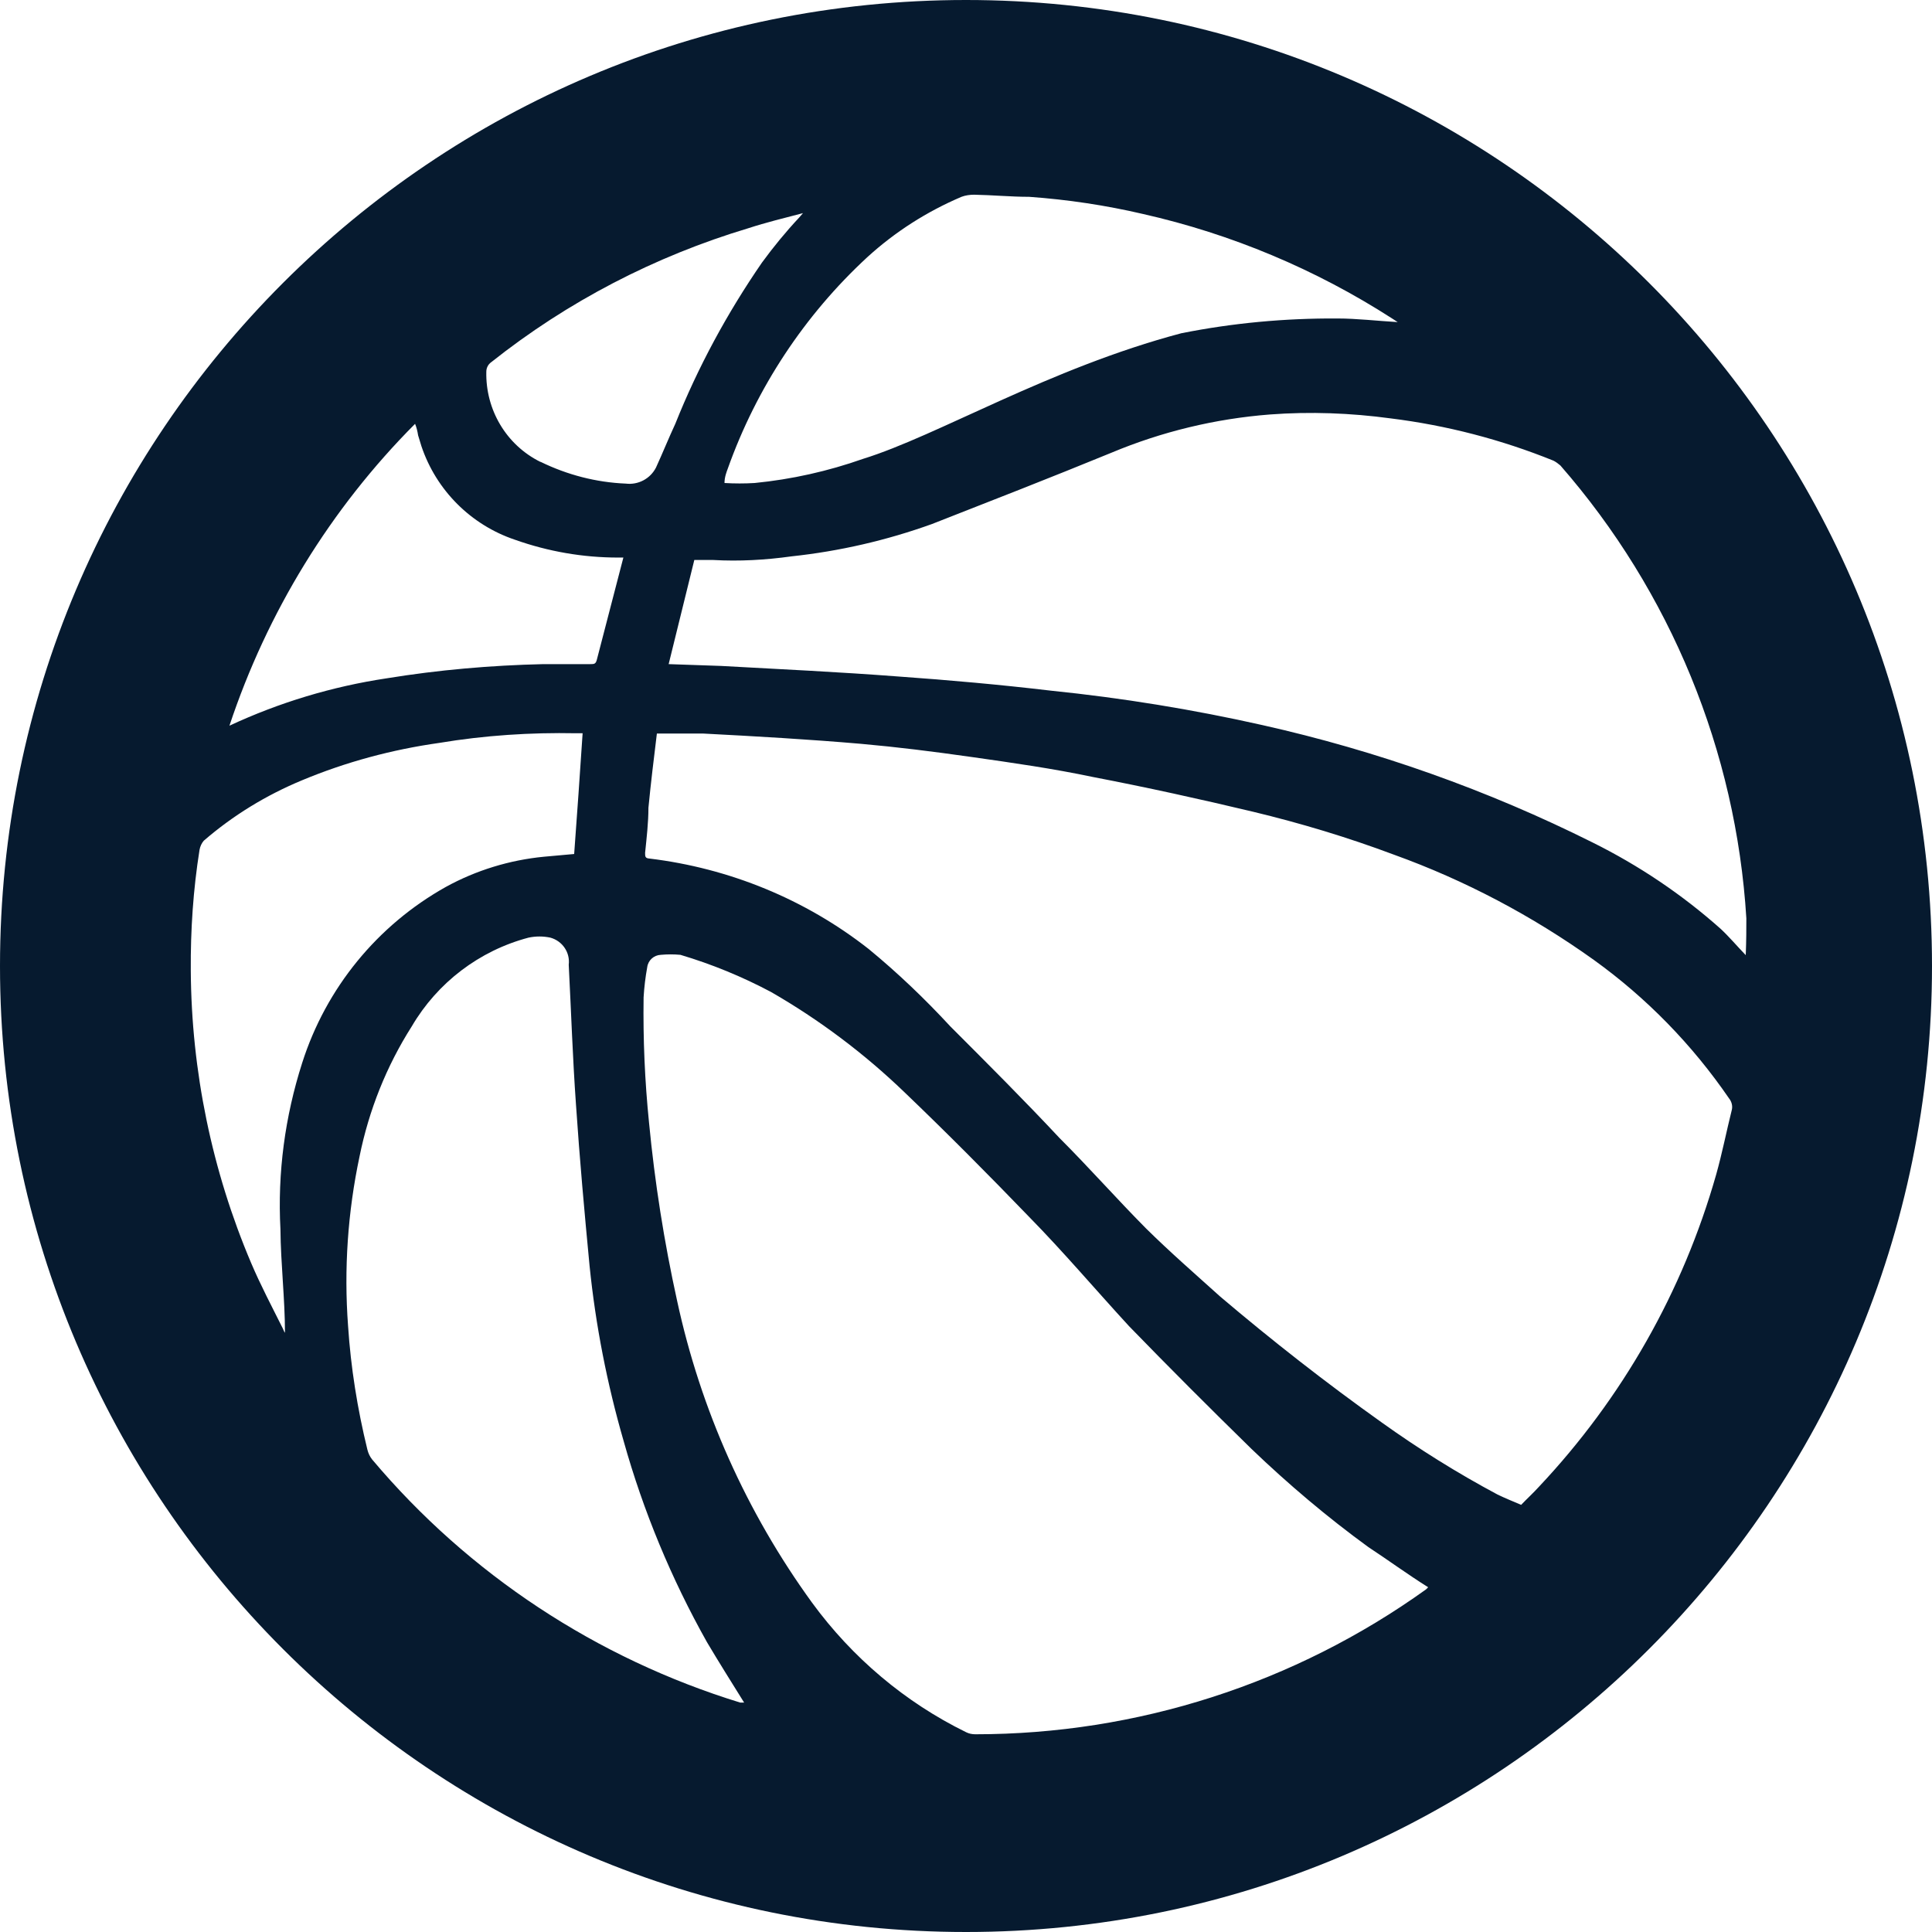 <?xml version="1.0" encoding="UTF-8"?>
<svg id="AC_icons" data-name="AC icons" xmlns="http://www.w3.org/2000/svg" viewBox="0 0 64 64">
  <defs>
    <style>
      .cls-1 {
        fill: #061a2f;
        stroke-width: 0px;
      }
    </style>
  </defs>
  <g id="Informational_icons" data-name="Informational icons">
    <g id="B">
      <g id="basketball">
        <path class="cls-1" d="m32,0C14.33,0,0,14.33,0,32s14.33,32,32,32,32-14.33,32-32S49.68,0,32,0Zm-3.27,8.52c.92-.84,1.97-1.51,3.12-2,.13-.05.28-.07.42-.07.59.01,1.22.07,1.82.07,1.27.09,2.54.28,3.78.57,2.92.66,5.71,1.83,8.23,3.45l.2.13c-.69-.04-1.35-.12-2-.12-1.74-.01-3.47.15-5.17.49-4.38,1.16-8.08,3.4-10.54,4.16-1.16.41-2.37.68-3.59.8-.33.02-.67.02-1,0,0-.2.07-.37.11-.48.95-2.67,2.54-5.08,4.62-7Zm-12.46,3.48c2.53-2.01,5.42-3.51,8.52-4.44.58-.19,1.2-.34,1.81-.5l-.13.15c-.44.47-.85.97-1.23,1.49-1.15,1.67-2.12,3.46-2.87,5.34-.21.45-.42.97-.64,1.45-.19.37-.59.58-1,.53-.98-.04-1.94-.29-2.82-.72h-.01c-1.13-.56-1.82-1.73-1.79-2.99,0-.12.06-.24.16-.31Zm-2.52,2.04c.05.12.08.25.1.38l.11.36c.49,1.46,1.64,2.61,3.1,3.1,1.1.39,2.25.59,3.42.59h.17l-.87,3.35c-.04.18-.09.18-.23.18h-1.55c-1.74.04-3.47.19-5.19.47-1.8.27-3.56.8-5.21,1.57,1.25-3.76,3.35-7.19,6.15-10Zm-4.46,26.68c.01,1.15.15,2.31.15,3.43-.03-.04-.05-.09-.07-.14-.36-.72-.74-1.44-1.05-2.17-1.3-3.06-1.98-6.36-2-9.69-.01-1.34.08-2.68.29-4,.02-.11.07-.22.14-.3.97-.84,2.07-1.51,3.25-2,1.46-.61,2.99-1.02,4.55-1.24,1.5-.25,3.02-.35,4.54-.32h.21c-.09,1.34-.18,2.67-.28,4l-1,.09c-1.14.11-2.25.45-3.25,1-2.27,1.27-3.97,3.35-4.76,5.83-.57,1.78-.82,3.64-.72,5.51Zm15.23,15.68c-4.75-1.46-8.99-4.25-12.19-8.05-.08-.1-.13-.21-.16-.33-.33-1.35-.55-2.72-.64-4.1-.14-1.88-.01-3.77.38-5.61.31-1.53.89-2.99,1.73-4.31.85-1.45,2.24-2.51,3.87-2.94.24-.05.48-.05.72,0,.4.11.66.49.61.9.08,1.54.13,3.09.24,4.63.12,1.79.28,3.56.45,5.34.2,1.97.58,3.91,1.13,5.81.65,2.32,1.58,4.56,2.76,6.66.38.64.8,1.31,1.23,2h-.13Zm22.72-3.75c-4.35,3.12-9.57,4.8-14.93,4.8-.11,0-.21-.02-.31-.07-2.02-.99-3.77-2.47-5.1-4.29-2.17-2.99-3.69-6.39-4.47-10-.43-1.95-.74-3.92-.93-5.9-.14-1.38-.2-2.76-.18-4.15.02-.34.06-.67.12-1,.03-.23.22-.4.45-.41.22-.02.43-.02.65,0,1.04.31,2.04.72,3,1.23,1.6.92,3.09,2.04,4.42,3.32,1.41,1.35,2.79,2.74,4.14,4.14,1.12,1.14,2.17,2.38,3.3,3.61,1.33,1.37,2.69,2.73,4.06,4.07,1.22,1.17,2.51,2.26,3.87,3.25.67.44,1.28.89,1.98,1.33l-.07.07Zm9.61-13.74c-1.1,3.87-3.11,7.41-5.87,10.34-.19.21-.4.4-.59.6-.26-.11-.53-.22-.78-.34-1.33-.71-2.61-1.51-3.84-2.39-1.84-1.31-3.63-2.71-5.35-4.17-.81-.73-1.66-1.47-2.46-2.26-.99-1-1.87-2-2.87-3-1.15-1.23-2.38-2.46-3.61-3.69-.84-.91-1.74-1.77-2.7-2.56-2.1-1.65-4.62-2.68-7.27-3-.14-.01-.14-.07-.14-.19.05-.49.11-1,.11-1.49.08-.83.18-1.64.28-2.46h1.54c1.73.09,3.48.19,5.22.34,1.23.11,2.35.25,3.69.44s2.67.38,4,.66c1.77.34,3.54.73,5.3,1.15,1.58.38,3.14.85,4.66,1.42,2.36.85,4.59,2.03,6.63,3.49,1.75,1.26,3.26,2.81,4.48,4.59.08.1.12.24.09.37-.18.72-.32,1.44-.52,2.15Zm.15-8.14c-1.28-1.14-2.71-2.1-4.24-2.86-3.48-1.74-7.15-3.04-10.94-3.89-2.31-.52-4.65-.9-7-1.14-1.69-.2-3.37-.35-5.06-.47-1.96-.15-3.87-.24-5.87-.35l-1.74-.06.85-3.45h.62c.87.05,1.74,0,2.6-.12,1.59-.17,3.15-.53,4.65-1.07,1.94-.76,3.94-1.54,5.94-2.36,1.67-.7,3.45-1.13,5.26-1.27,1.33-.1,2.67-.05,4,.13,1.85.23,3.66.7,5.39,1.4.08.04.16.1.23.16,3.65,4.18,5.82,9.46,6.16,15,0,.35,0,.72-.02,1.22-.29-.3-.55-.61-.83-.87Z"/>
      </g>
    </g>
  </g>
</svg>
